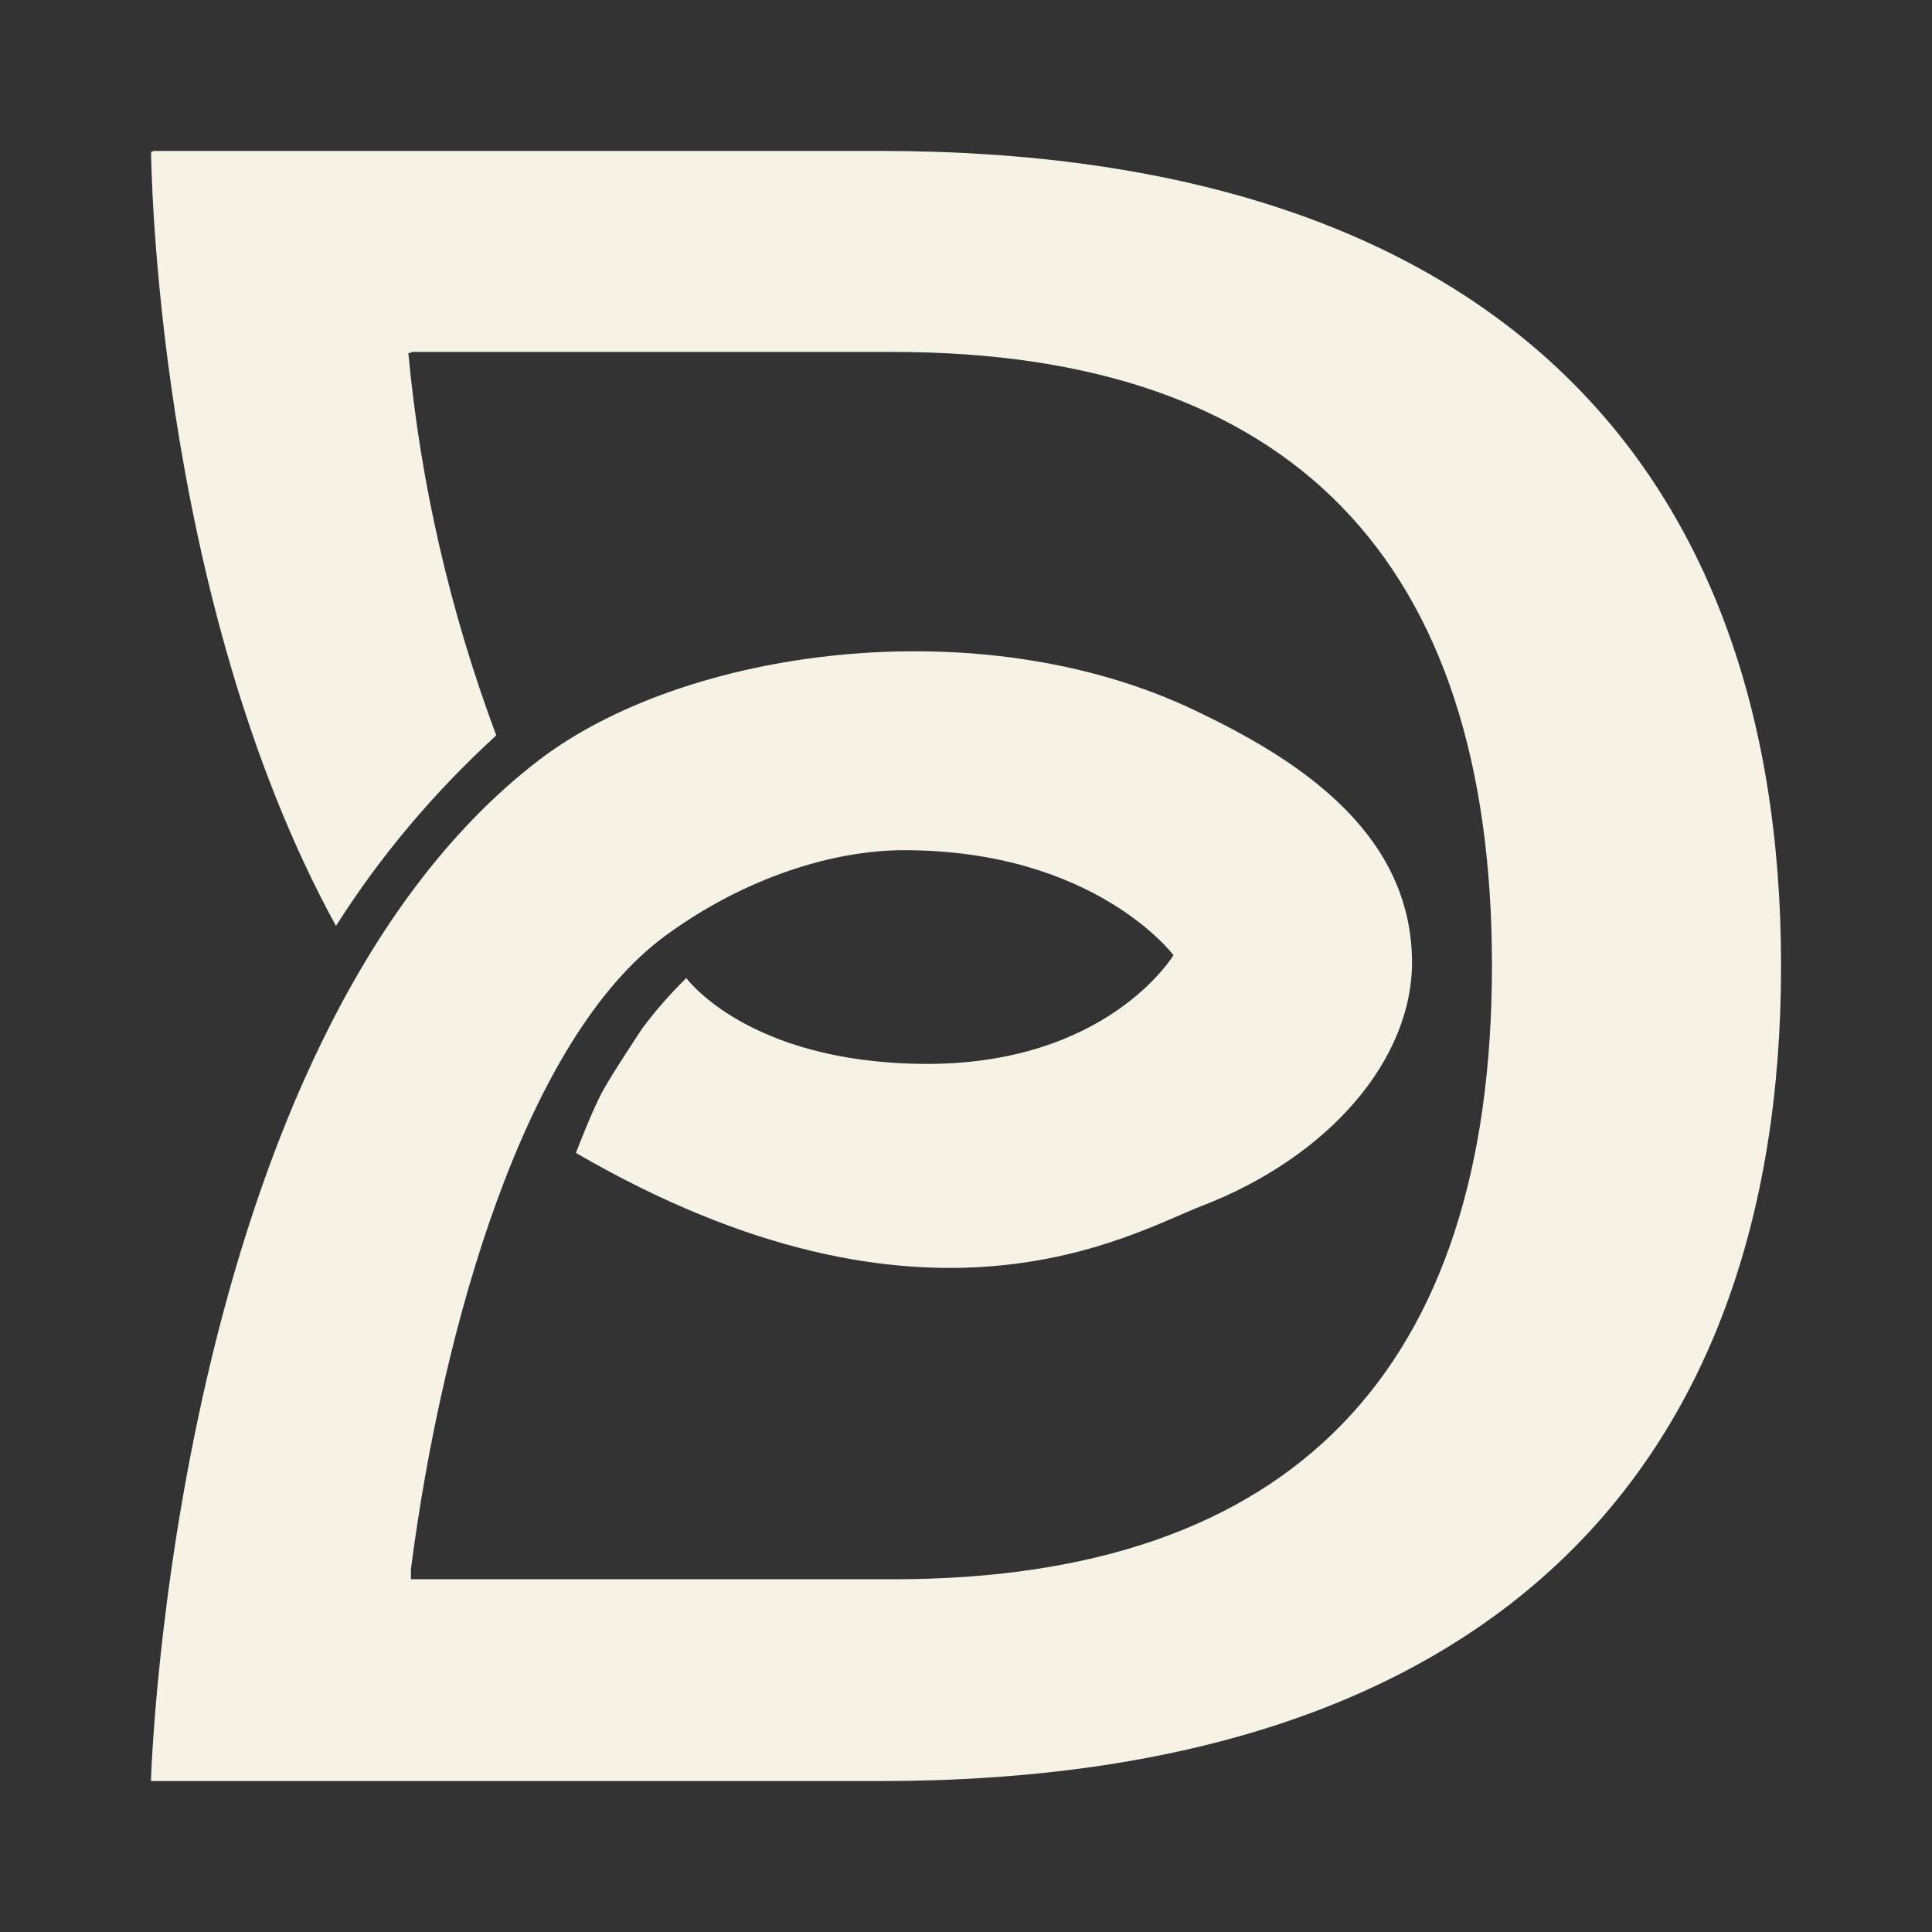 <svg width="64" height="64" viewBox="0 0 64 64" fill="none" xmlns="http://www.w3.org/2000/svg">
<rect x="0" y="0" width="64" height="64" fill="#333333" stroke="none"/>
<path d="M29.158 5H5.064V5.026H5.004C5.004 5.026 5.111 19.691 11.13 30.673C12.583 28.376 14.368 26.255 16.439 24.361C14.906 20.254 13.928 16.002 13.527 11.693H13.613V11.659H29.588C42.766 11.659 49.423 18.562 49.423 31.985C49.423 45.408 42.783 52.315 29.588 52.315H13.613V51.974C14.658 43.928 17.387 34.401 22.046 30.994C24.678 29.065 27.607 28.164 29.945 28.164C36.279 28.164 38.872 31.641 38.872 31.641C38.872 31.641 36.682 35.313 30.531 35.242C24.754 35.178 22.735 32.4 22.735 32.4C22.2 32.924 21.711 33.482 21.273 34.071C21.273 34.071 20.253 35.608 19.963 36.147C19.589 36.838 19.079 38.192 19.079 38.192C30.71 44.949 37.482 40.843 39.824 39.942C43.969 38.345 46.83 35.122 46.774 31.768C46.698 27.457 42.821 25.075 39.603 23.542C32.457 20.113 22.633 21.482 17.804 25.217C5.701 34.565 5 59 5 59H29.163C49.167 59 59 48.837 59 31.996C59 15.155 49.163 5 29.158 5Z" fill="#F6F2E6"/>
</svg>
